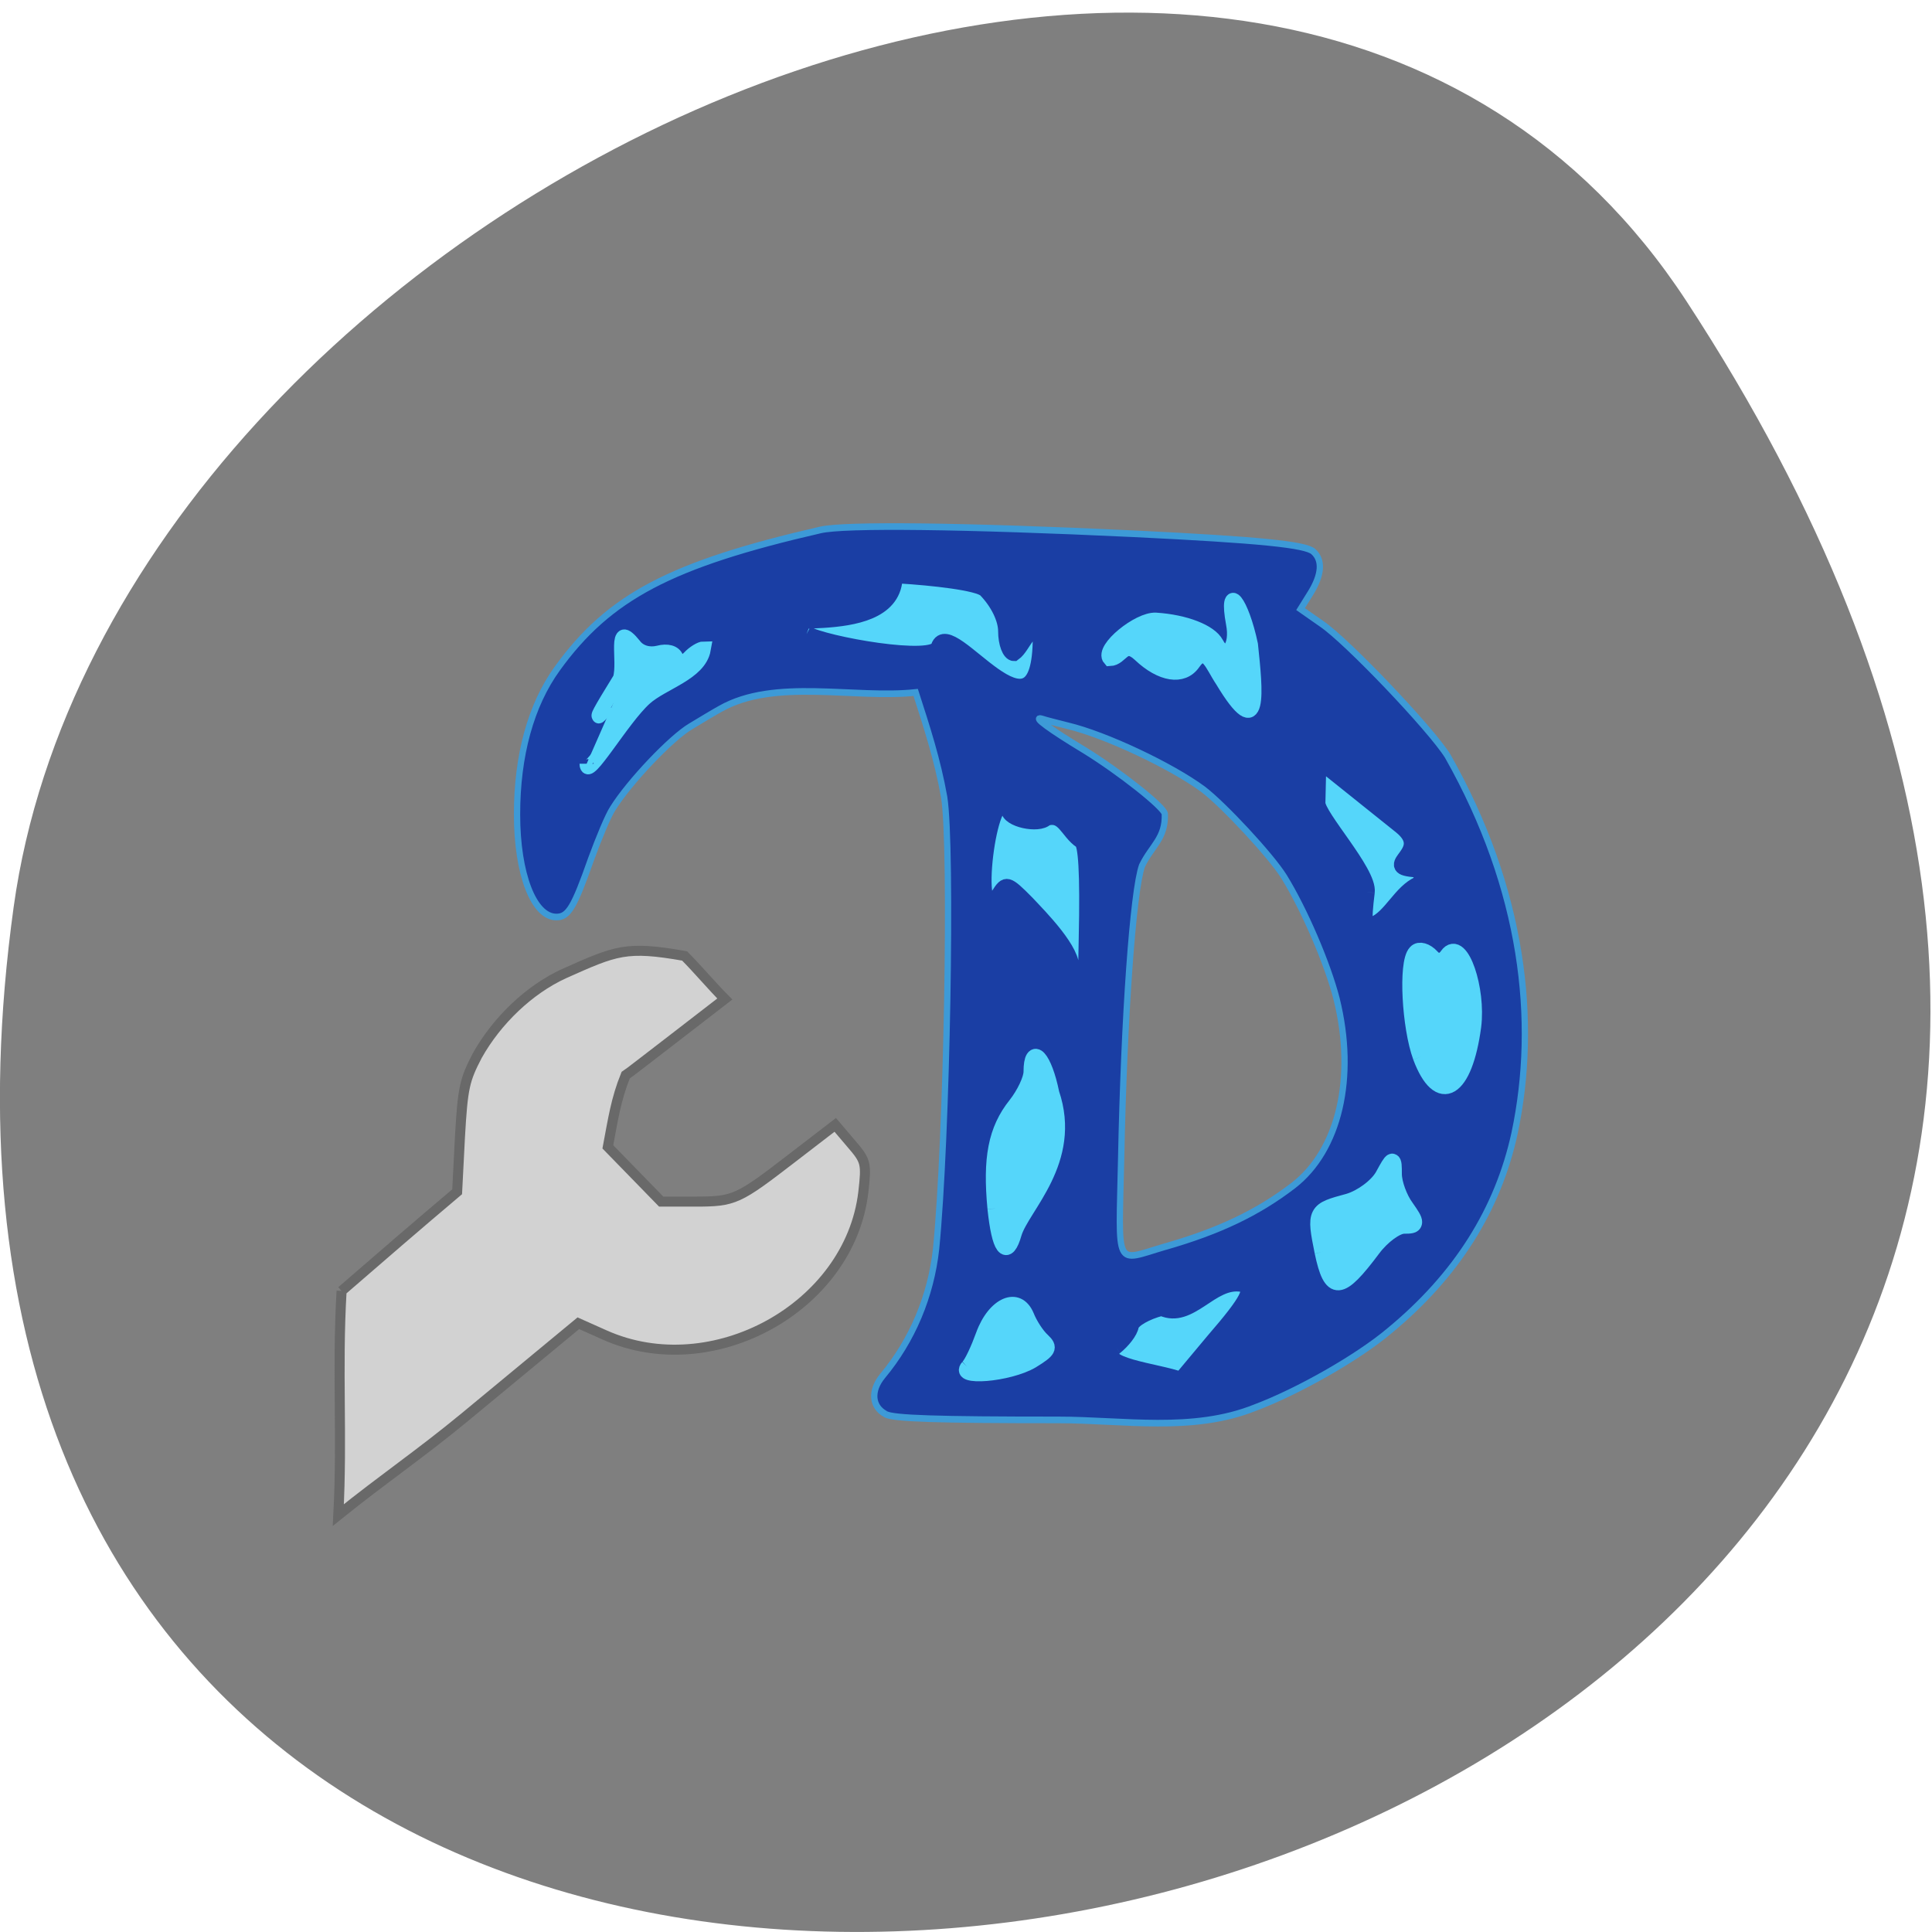 <svg xmlns="http://www.w3.org/2000/svg" viewBox="0 0 16 16"><path d="m 13.965 2.492 c 9.152 13.996 -15.844 19.414 -13.852 5.02 c 0.813 -5.871 10.352 -10.367 13.852 -5.02" fill="#7f7f7f"/><g transform="matrix(0.052 0 0 0.055 1.651 0.772)"><path d="m 109.32 198.91 c -2.267 -1.134 -2.419 -3.545 -0.529 -5.743 c 4.762 -5.388 7.709 -12.05 8.541 -19.14 c 1.738 -16.449 2.57 -60.48 1.285 -68.06 c -1.058 -5.601 -2.721 -10.422 -4.535 -15.74 c -9.826 0.993 -22.448 -2.198 -31.14 2.481 c -0.831 0.425 -2.948 1.631 -4.686 2.623 c -3.174 1.772 -9.826 8.437 -12.395 12.336 c -0.756 1.063 -2.267 4.538 -3.477 7.657 c -2.721 7.303 -3.628 8.721 -5.517 8.721 c -3.628 0 -6.273 -6.523 -6.273 -15.456 c 0 -8.862 2.192 -16.449 6.424 -21.979 c 8.238 -10.777 18.06 -15.669 41.872 -20.844 c 3.779 -0.851 22.901 -0.638 49.884 0.567 c 20.1 0.922 27.436 1.631 28.645 2.694 c 1.512 1.276 1.36 3.474 -0.453 6.239 l -1.587 2.411 l 3.326 2.198 c 4.01 2.552 17.384 15.811 20.1 19.923 c 12.02 20.06 14.436 39.916 10.657 56.79 c -2.645 11.486 -9.221 21.412 -19.953 29.778 c -5.064 4.04 -14.587 9.146 -21.39 11.557 c -9.901 3.758 -20.936 1.843 -31.366 1.843 c -19.424 0 -26.23 -0.213 -27.436 -0.851 m 44.517 -25.24 c 8.616 -2.34 14.738 -5.105 20.407 -9.217 c 7.256 -5.317 9.977 -16.236 6.878 -28.08 c -1.436 -5.317 -5.14 -13.471 -8.39 -18.434 c -2.116 -3.19 -9.599 -10.777 -12.849 -13.12 c -5.064 -3.545 -15.57 -8.224 -21.541 -9.571 c -1.436 -0.354 -3.326 -0.78 -4.233 -1.063 c -1.436 -0.354 1.285 1.56 6.878 4.75 c 5.593 3.261 12.698 8.579 12.773 9.571 c 0.151 3.687 -2.116 4.821 -3.628 7.799 c -1.436 3.829 -2.872 22.83 -3.326 44.1 c -0.378 16.874 -1.134 15.527 7.03 13.258" fill="#1a3ea4" stroke="#3d9ad7"/><g fill="#55d6fa"><path d="m 145.98 188.84 c 1.209 -0.922 2.419 -2.34 2.57 -3.261 c 0.227 -0.851 2.343 -1.985 4.686 -2.552 c 4.686 1.985 8.01 -4.396 12.773 -3.616 c 1.89 0.496 0.907 2.34 -4.61 8.366 l -5.14 5.814 c -3.552 -1.276 -13.756 -2.127 -10.279 -4.75" stroke="#1a3ea4" stroke-width="2.155"/><path d="m 126.78 167.92 c -0.756 -7.515 0.076 -11.769 3.25 -15.527 c 1.36 -1.631 2.494 -3.899 2.494 -5.03 c 0 -4.183 2.041 -2.056 3.174 3.261 c 3.628 10.07 -4.686 16.945 -5.971 20.986 c -1.134 3.758 -2.267 2.34 -2.948 -3.687" stroke="#55d6fa" stroke-width="2.532"/><g stroke="#1a3ea4"><path d="m 139.63 138.15 c -0.68 -1.843 -0.983 -4.538 -0.605 -6.168 c 0.453 -2.765 -4.988 -7.941 -7.105 -10.07 c -3.25 -3.12 -3.477 -3.12 -4.762 -1.205 c -4.233 6.03 -1.134 -17.725 1.587 -12.833 c 0 1.56 4.913 2.552 6.198 1.347 c 2.645 -0.78 3.174 1.985 5.366 3.403 c 0.756 0.284 1.058 4.679 0.831 14.605 c -0.227 12.62 -0.378 13.825 -1.512 10.918" stroke-width="2.18"/><path d="m 96.7 81.43 c -10.808 -4.467 13.302 1.489 14.06 -8.295 c -14.965 -1.418 12.169 -0.567 14.436 1.56 c 1.965 1.914 3.25 4.396 3.25 6.31 c 0 1.772 0.605 3.261 1.285 3.261 c 1.587 -1.063 2.419 -4.75 4.233 -2.411 c 0 18.505 -14.436 -3.474 -16.25 1.56 c -0.529 2.623 -18.215 -0.425 -21.01 -1.985" stroke-width="2.469"/></g><g stroke="#55d6fa"><path d="m 194.65 145.02 c -1.738 -4.467 -2.267 -14.04 -0.831 -15.456 c 0.453 -0.496 1.512 -0.213 2.343 0.638 c 0.831 0.922 1.965 0.851 2.721 -0.213 c 1.89 -2.552 4.61 4.963 3.855 10.493 c -1.36 9.571 -5.215 11.769 -8.09 4.538" stroke-width="2.821"/><path d="m 178.93 174.45 c -1.285 -6.03 -1.209 -6.097 4.081 -7.444 c 2.041 -0.567 4.535 -2.269 5.517 -3.899 c 1.587 -2.765 1.663 -2.765 1.663 -0.354 c 0 1.418 0.907 3.758 1.965 5.105 c 1.738 2.34 1.738 2.552 -0.302 2.552 c -1.209 0 -3.477 1.56 -4.988 3.474 c -5.215 6.594 -6.576 6.665 -7.936 0.567" stroke-width="2.644"/><path d="m 122.25 191.75 c 0.605 -0.567 1.663 -2.765 2.419 -4.75 c 1.814 -4.75 5.744 -6.31 7.256 -2.907 c 0.529 1.276 1.663 2.907 2.494 3.616 c 1.36 1.205 1.058 1.631 -1.738 3.261 c -3.703 2.056 -12.32 2.765 -10.43 0.78" stroke-width="2.057"/></g></g></g><g fill="#55d6fa"><path d="m 66.7 99.52 c 0 -1.038 -6.04 7.131 0.969 -3.392 c 0.895 -2.7 -1.119 -8.861 2.312 -4.915 c 0.82 1.038 2.312 1.454 3.803 1.108 c 1.417 -0.346 2.61 -0.069 2.908 0.762 c 0.373 1.038 0.746 1.038 1.939 0 c 0.746 -0.762 1.864 -1.385 2.386 -1.385 c -0.671 3.531 -6.488 4.846 -9.322 7.2 c -3.654 3.046 -9.322 12.323 -9.322 9.761" transform="matrix(0.052 0 0 0.056 1.615 0.24)" stroke="#55d6fa" stroke-width="2.268"/><g stroke-width="2.311" transform="matrix(0.052 0 0 0.055 1.651 0.772)"><path d="m 186.04 120.28 c 0.378 -2.978 -7.86 -11.344 -7.86 -13.4 l 0.151 -6.31 l 12.924 9.784 c 5.14 3.899 -3.401 6.03 2.041 6.523 c 1.89 0 2.041 0.284 0.831 2.198 c -2.872 1.205 -4.459 4.963 -7.105 6.03 c -1.436 0.567 -1.587 -0.142 -0.983 -4.821" stroke="#1a3ea4"/><path d="m 162.91 88.37 c -1.663 -2.34 -2.57 -5.388 -4.61 -2.623 c -1.663 2.269 -5.14 1.772 -8.541 -1.276 c -2.57 -2.269 -2.797 0.567 -4.762 0.638 c -1.285 -1.347 4.535 -5.885 7.331 -5.743 c 4.686 0.284 8.692 1.772 9.674 3.545 c 1.512 2.694 3.401 0.496 2.645 -3.12 c -1.209 -6.239 1.36 -3.19 2.797 3.261 c 0.756 6.877 1.738 15.172 -4.535 5.317 m 4.686 -0.284 c -0.907 -3.616 -3.02 0.993 -1.134 2.269 c 0.605 -0.354 1.134 -1.418 1.134 -2.269" stroke="#55d6fa"/></g></g><path d="m 45.625 172.44 c 5.125 -4.438 10.25 -8.875 15.438 -13.25 l 0.375 -7.313 c 0.375 -6.625 0.625 -7.625 2.313 -10.875 c 2.625 -4.688 6.938 -8.813 11.563 -10.938 c 7 -3.125 8.313 -3.75 16.13 -2.375 c 1.688 1.688 3.688 4.063 5.375 5.75 l -6.313 4.875 c -3.5 2.688 -6.625 5.125 -6.938 5.313 c -1.313 3.25 -1.688 5.938 -2.375 9.563 c 2.375 2.438 4.75 4.875 7.125 7.313 h 4.5 c 5.313 0 5.75 -0.25 13.06 -5.875 l 5.688 -4.375 l 2.125 2.5 c 2 2.313 2.063 2.625 1.625 6.5 c -1.813 15.375 -20.19 25.5 -34.563 19.06 l -3.5 -1.563 l -15.188 12.563 c -6.06 5 -10.75 8.125 -16.875 13.06 c 0.563 -10.625 -0.188 -19.25 0.438 -29.938" transform="scale(0.062)" fill="#d2d2d2" stroke="#696969" stroke-width="1.34"/></svg>